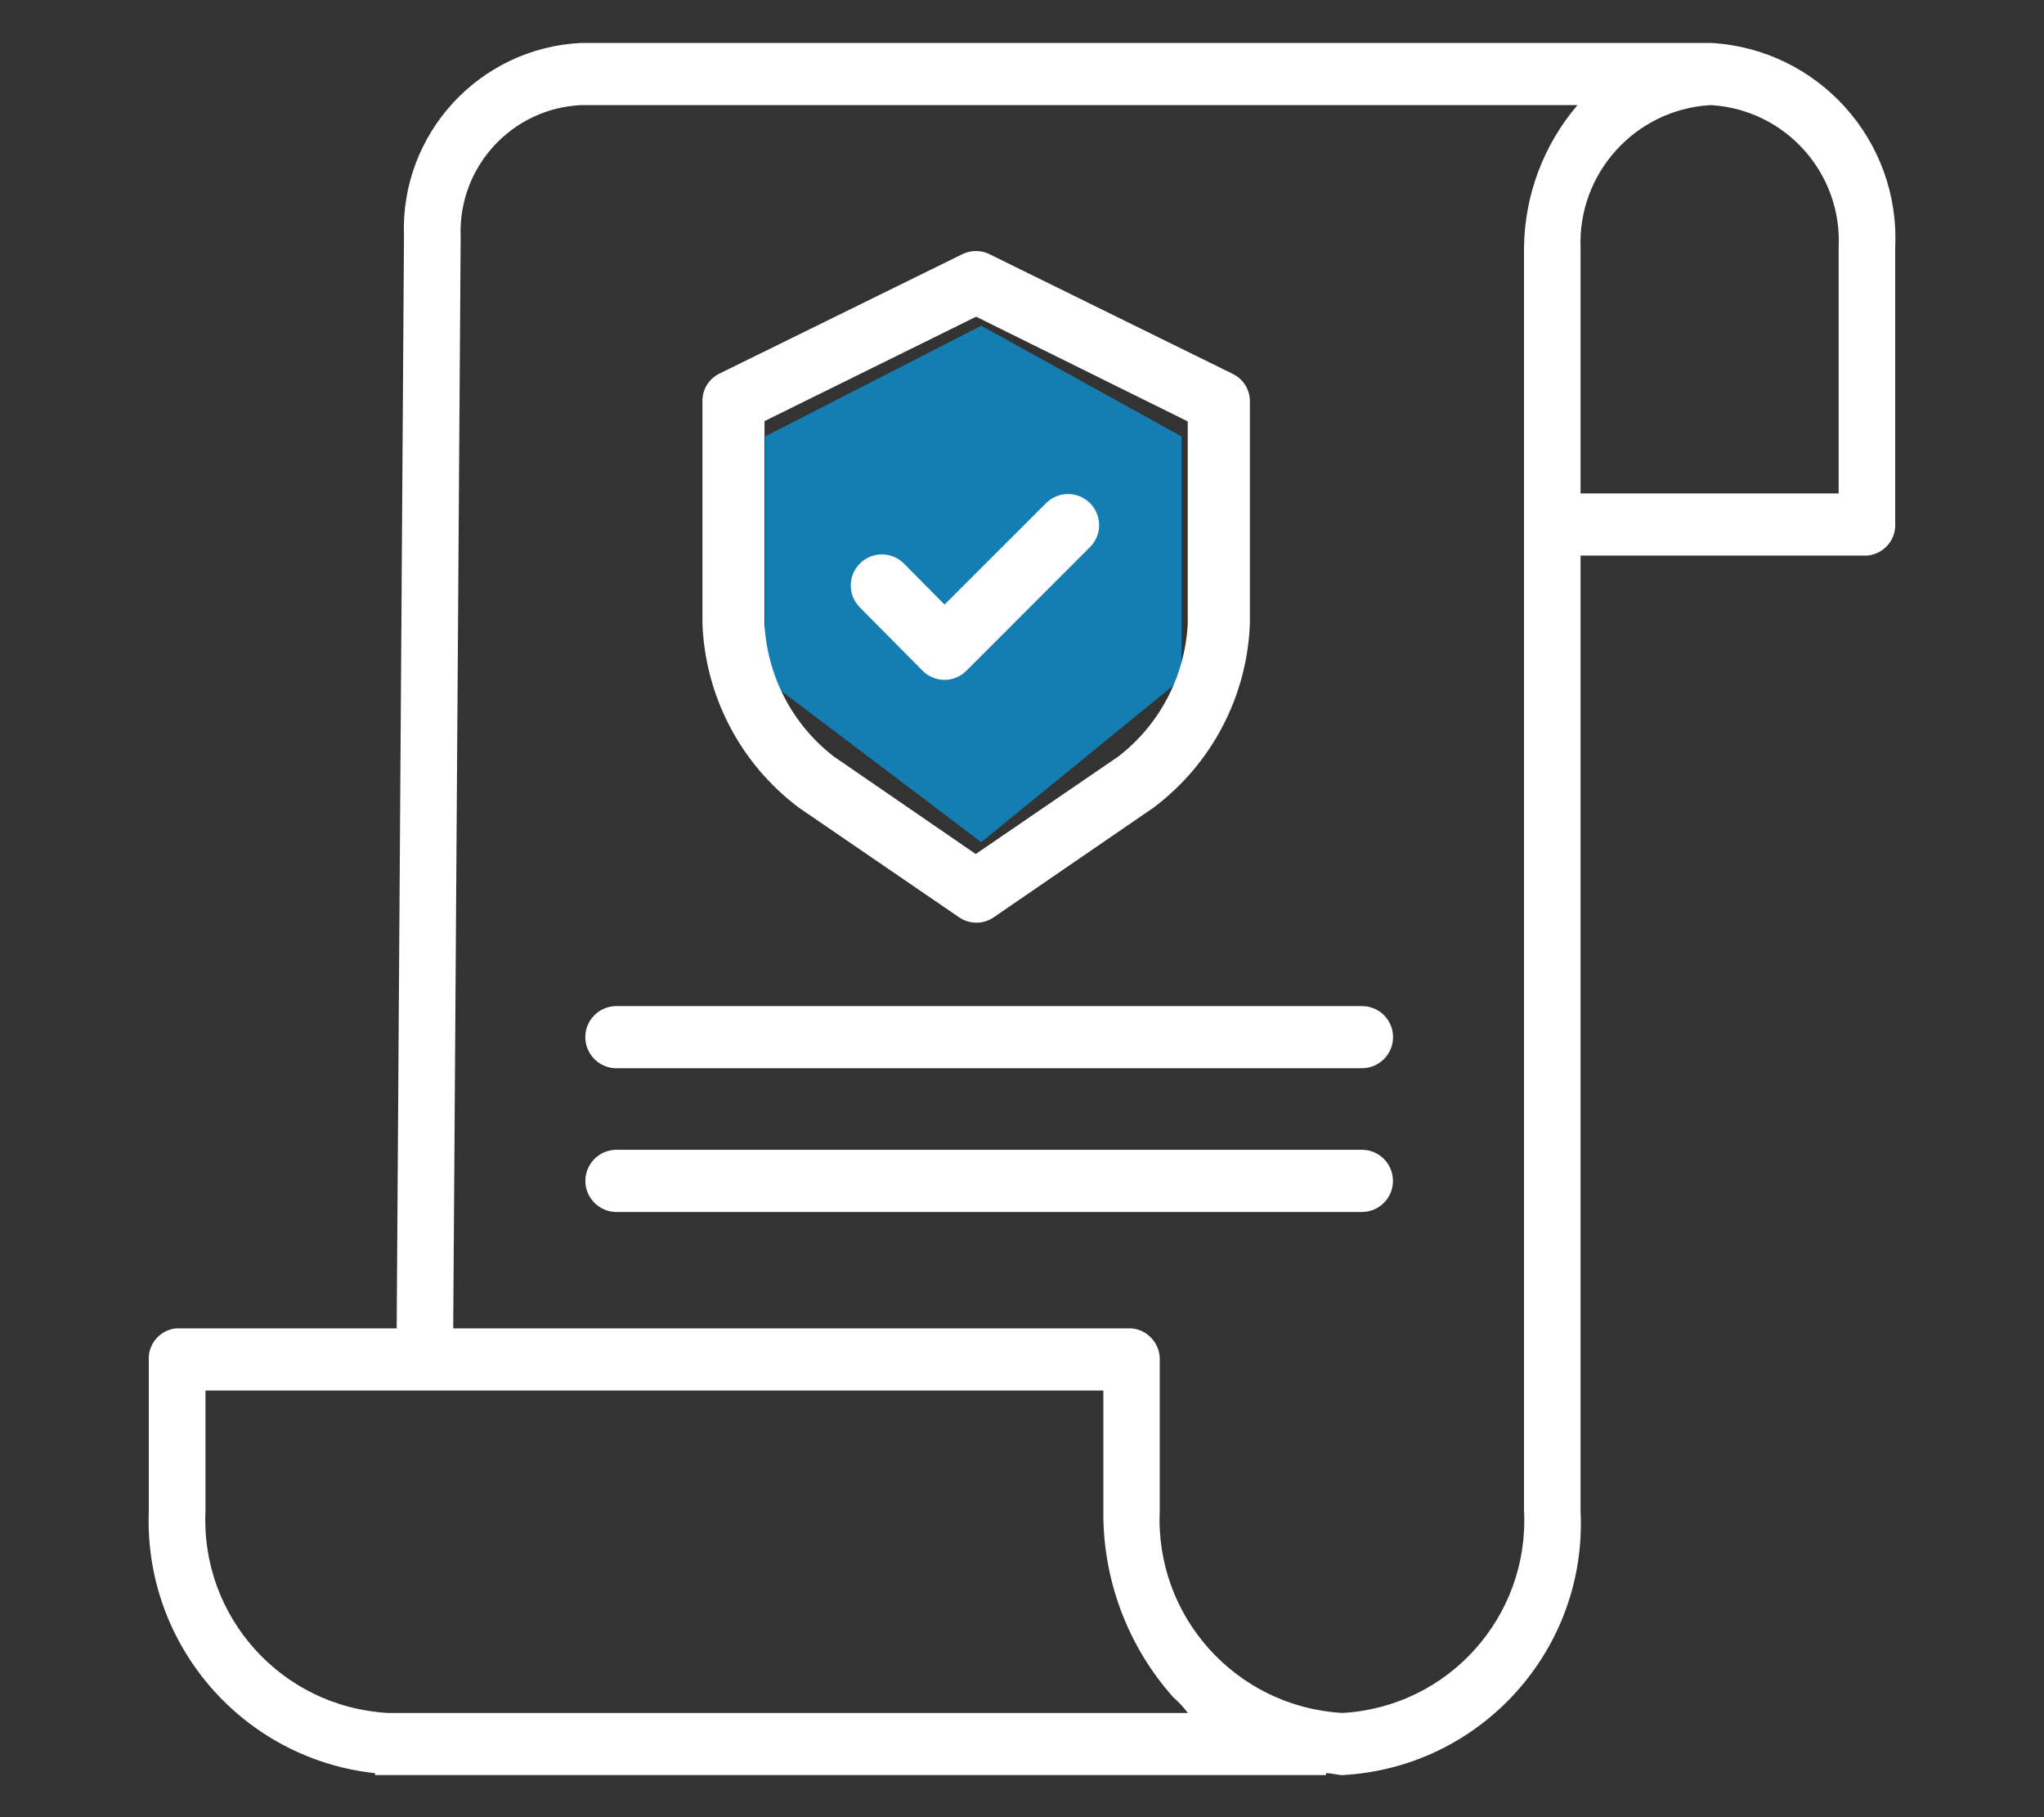 <?xml version="1.0" encoding="utf-8"?>
<!-- Generator: Adobe Illustrator 14.0.0, SVG Export Plug-In . SVG Version: 6.00 Build 43363)  -->
<!DOCTYPE svg PUBLIC "-//W3C//DTD SVG 1.1//EN" "http://www.w3.org/Graphics/SVG/1.1/DTD/svg11.dtd">
<svg version="1.1" id="Layer_1" xmlns="http://www.w3.org/2000/svg" xmlns:xlink="http://www.w3.org/1999/xlink" x="0px" y="0px"
	 width="45px" height="40px" viewBox="-1.784 0.542 45 40" enable-background="new -1.784 0.542 45 40" xml:space="preserve">
<rect x="-1.784" y="0.542" width="45" height="40" fill="#333333" stroke="none"/>
<g id="Group_1411" transform="translate(-737 -462.667)">
	<path id="Path_16136" fill="#147DB2" d="M756.819,470.379l-4.756,2.436v5.336l4.756,3.596l4.409-3.596v-5.336L756.819,470.379z"/>
	<g id="claim" transform="translate(737.001 462.667)">
		<path id="Path_16131" fill="#FFFFFF" d="M35.885,1.487H11.022c-2.25,0.101-3.999,1.999-3.913,4.25L6.948,29.782H2.096
			c-0.361,0.033-0.631,0.35-0.605,0.711v3.311c-0.112,2.934,2.063,5.453,4.982,5.77v0.041h20.936v-0.045
			c0.154,0.008,0.248,0.045,0.355,0.045h0.016c3.045-0.17,5.383-2.766,5.232-5.811V12.771h6.32c0.363-0.037,0.633-0.355,0.607-0.72
			V5.98C40.047,3.625,38.239,1.621,35.885,1.487L35.885,1.487z M6.744,38.247L6.744,38.247c-2.328-0.135-4.114-2.115-4.005-4.445
			v-2.652h19.767v2.643c-0.016,1.512,0.531,2.975,1.535,4.105c0.121,0.105,0.23,0.223,0.326,0.35H6.744z M31.768,33.802
			c0.115,2.326-1.666,4.311-3.99,4.445h-0.014c-2.334-0.135-4.125-2.121-4.016-4.455v-3.299c0.016-0.365-0.258-0.68-0.623-0.711
			H8.193l0.164-24.04C8.3,4.209,9.493,2.918,11.025,2.855h21.92c-0.75,0.877-1.166,1.99-1.178,3.143V33.802z M38.694,5.992v5.411
			h-5.682V5.998c-0.061-1.649,1.207-3.044,2.855-3.142h0.018c1.637,0.098,2.889,1.495,2.809,3.132V5.992z"/>
		<path id="Path_16132" fill="#FFFFFF" d="M15.803,18.321l3.526,2.412c0.23,0.159,0.535,0.159,0.765,0l3.515-2.412
			c1.283-0.961,2.063-2.45,2.123-4.052V9.392c0.008-0.258-0.135-0.497-0.365-0.614l-5.368-2.641c-0.188-0.093-0.409-0.093-0.597,0
			l-5.359,2.634c-0.229,0.117-0.372,0.356-0.363,0.614v4.885C13.74,15.871,14.521,17.36,15.803,18.321z M15.046,9.812l4.659-2.299
			l4.659,2.305v4.454c-0.059,1.15-0.615,2.218-1.527,2.921l-3.14,2.148l-3.127-2.148c-0.911-0.704-1.467-1.772-1.524-2.921
			L15.046,9.812z"/>
		<path id="Path_16133" fill="#FFFFFF" d="M18.523,15.303c0.128,0.13,0.303,0.204,0.485,0.205l0,0c0.181,0,0.355-0.073,0.483-0.202
			l2.721-2.722c0.268-0.267,0.268-0.7,0-0.967c-0.267-0.267-0.7-0.267-0.967,0l0,0L19.01,13.85l-0.894-0.902
			c-0.267-0.268-0.7-0.27-0.968-0.004c-0.269,0.266-0.27,0.699-0.004,0.967l0,0L18.523,15.303z"/>
		<path id="Path_16134" fill="#FFFFFF" d="M28.198,22.688H11.786c-0.378,0-0.685,0.305-0.685,0.682c0,0.379,0.306,0.686,0.683,0.686
			c0.001,0,0.001,0,0.002,0h16.412c0.379,0,0.686-0.307,0.686-0.684c0.002-0.377-0.305-0.684-0.684-0.684
			C28.199,22.688,28.199,22.688,28.198,22.688z"/>
		<path id="Path_16135" fill="#FFFFFF" d="M28.198,25.851H11.786c-0.378,0-0.684,0.307-0.684,0.686
			c0.001,0.377,0.307,0.682,0.684,0.684h16.412c0.379-0.002,0.686-0.309,0.684-0.686C28.881,26.157,28.576,25.851,28.198,25.851z"/>
	</g>
</g>
</svg>
